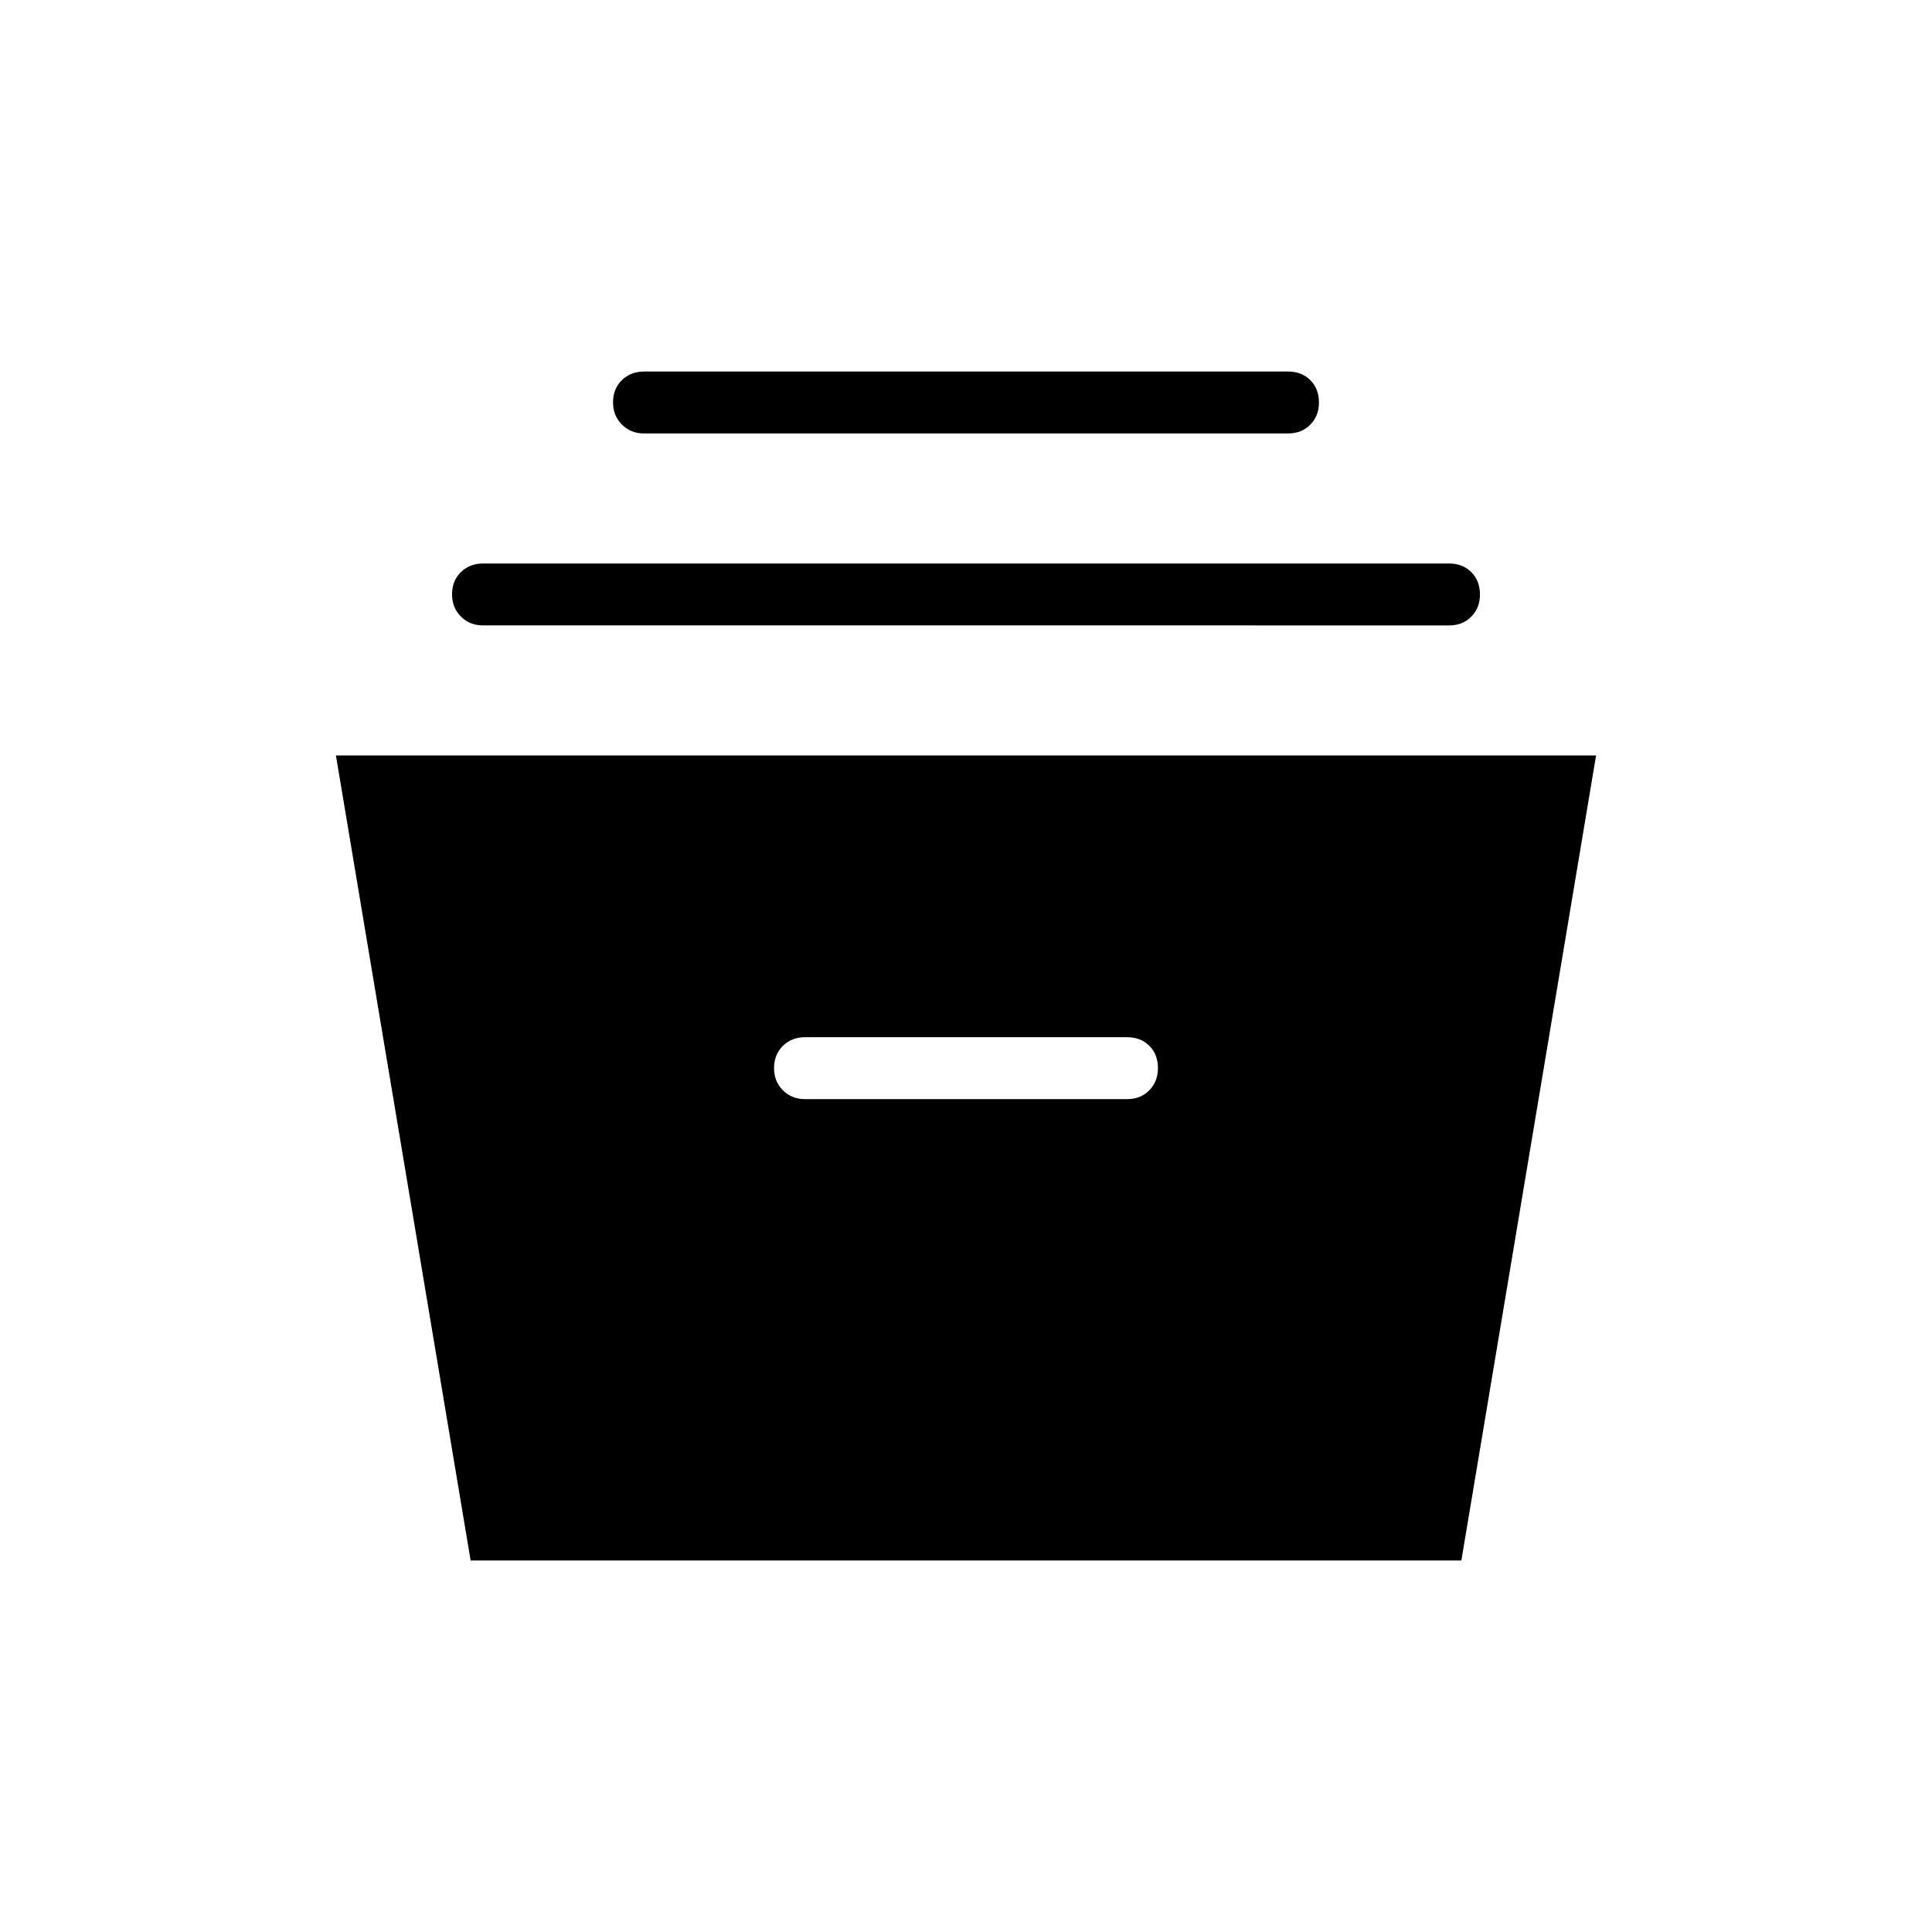 <svg xmlns="http://www.w3.org/2000/svg" width="48" height="48" viewBox="0 -960 960 960"><path d="m233.85-184.61-66.93-400.01h626.16l-66.93 400.01h-492.3ZM400-413.85h160q6.81 0 11.1-4.41 4.28-4.41 4.28-11 0-6.82-4.28-11.09-4.29-4.27-11.1-4.27H400q-6.58 0-10.98 4.3t-4.4 11.12q0 6.58 4.4 10.97 4.4 4.38 10.98 4.38ZM240-649.23q-6.58 0-10.98-4.41t-4.4-11q0-6.82 4.4-11.09T240-680h480q6.81 0 11.1 4.3 4.28 4.29 4.28 11.11 0 6.59-4.28 10.97-4.29 4.39-11.1 4.39H240Zm80-95.39q-6.58 0-10.98-4.41t-4.4-11q0-6.82 4.4-11.09t10.98-4.27h320q6.81 0 11.1 4.3 4.28 4.3 4.28 11.12 0 6.59-4.28 10.97-4.29 4.38-11.1 4.38H320Z"/></svg>